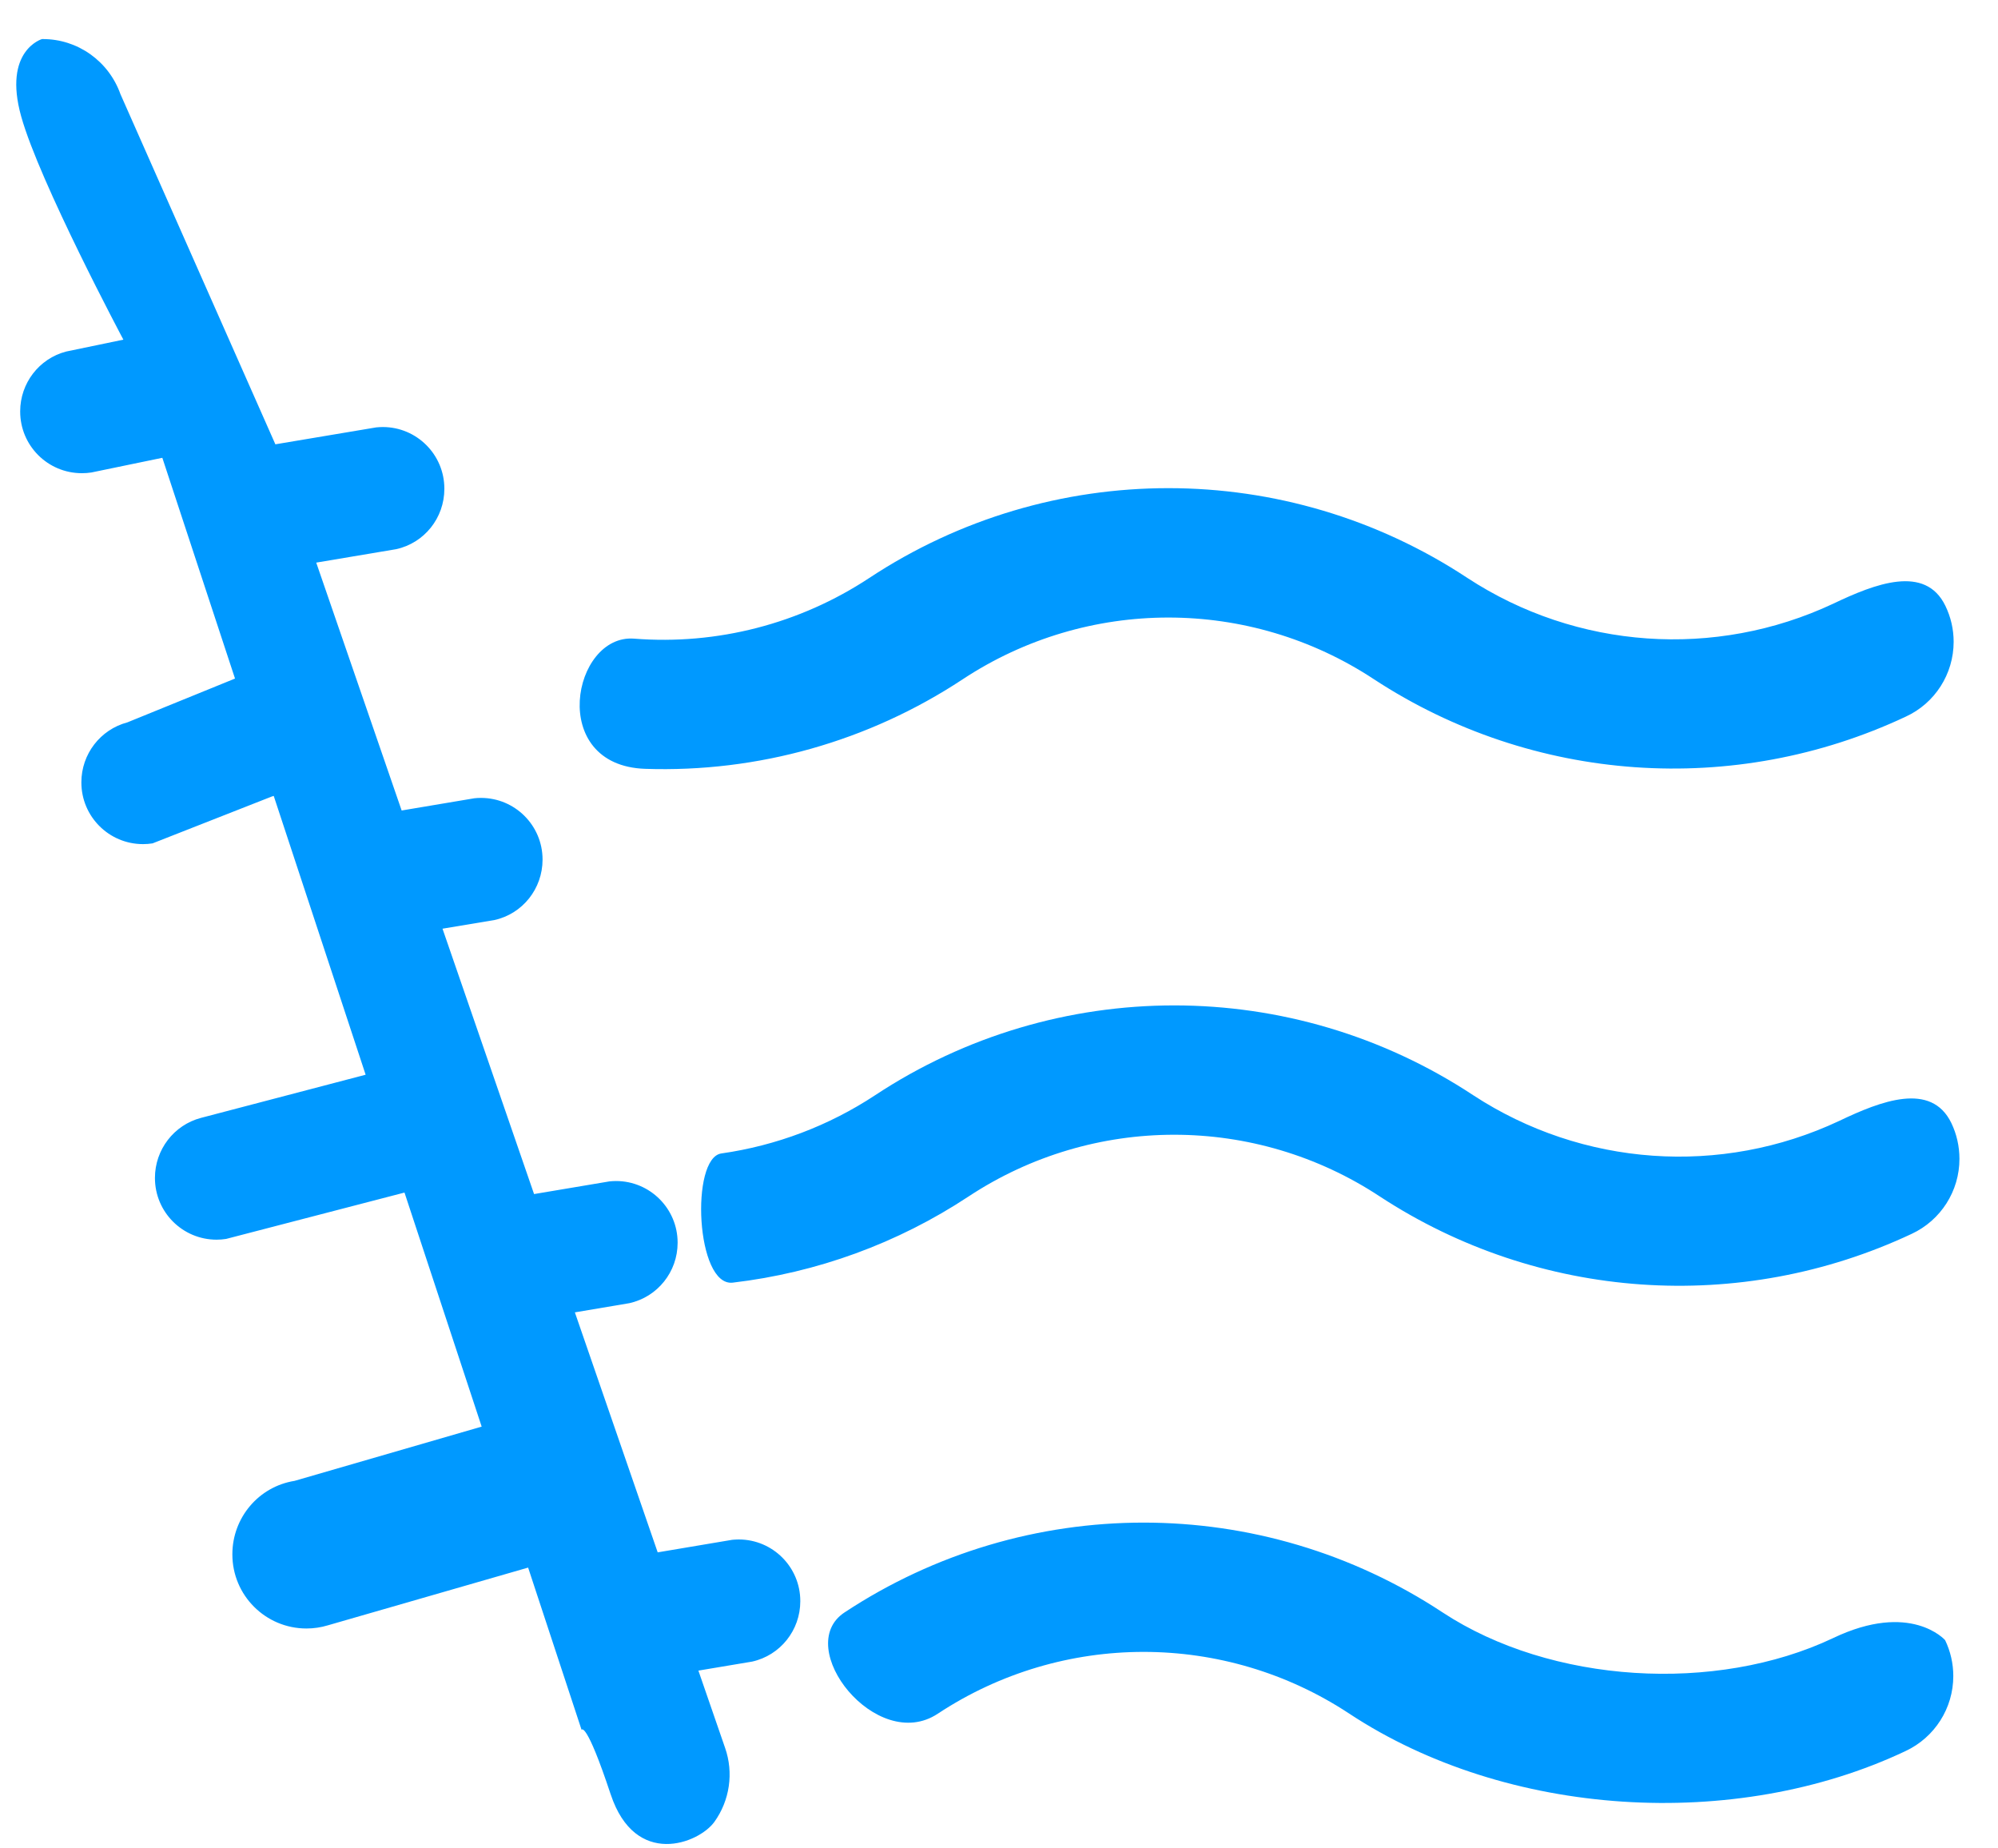 ﻿<?xml version="1.0" encoding="utf-8"?>
<svg version="1.1" xmlns:xlink="http://www.w3.org/1999/xlink" width="40px" height="37px" xmlns="http://www.w3.org/2000/svg">
  <g transform="matrix(1 0 0 1 -168 -255 )">
    <path d="M 38.946 12.126  C 39.055 12.35  39.112 12.596  39.112 12.847  C 39.112 13.492  38.737 14.077  38.154 14.345  C 34.717 15.961  30.688 15.678  27.51 13.599  C 25.012 11.949  21.77 11.949  19.271 13.599  C 17.39 14.84  15.17 15.466  12.917 15.39  C 10.954 15.324  11.461 12.686  12.696 12.784  C 14.356 12.915  16.012 12.487  17.402 11.57  C 21.034 9.172  25.747 9.172  29.379 11.57  C 31.565 13  34.337 13.194  36.702 12.084  C 37.539 11.684  38.543 11.295  38.946 12.126  Z M 12.226 35.918  L 12.225 35.916  C 11.733 34.432  11.643 34.626  11.643 34.626  L 10.573 31.379  L 6.563 32.535  C 6.424 32.577  6.28 32.598  6.135 32.598  C 5.316 32.598  4.652 31.934  4.652 31.116  C 4.652 31.114  4.652 31.113  4.652 31.112  C 4.652 30.38  5.179 29.757  5.897 29.643  L 9.643 28.557  L 8.098 23.872  L 4.527 24.8  C 4.464 24.81  4.4 24.815  4.336 24.815  C 3.655 24.815  3.102 24.263  3.102 23.581  C 3.102 23.58  3.102 23.579  3.102 23.577  C 3.102 23.014  3.482 22.519  4.024 22.377  L 7.32 21.513  L 5.48 15.932  C 5.468 15.935  5.458 15.941  5.447 15.942  L 3.054 16.882  C 2.991 16.892  2.927 16.897  2.863 16.897  C 2.182 16.897  1.629 16.345  1.629 15.663  C 1.629 15.662  1.629 15.66  1.629 15.659  C 1.629 15.096  2.008 14.603  2.55 14.46  L 4.705 13.583  L 3.25 9.164  L 1.829 9.458  C 1.766 9.468  1.702 9.472  1.638 9.472  C 0.956 9.472  0.404 8.92  0.404 8.238  C 0.404 8.237  0.404 8.236  0.404 8.234  C 0.404 7.671  0.782 7.178  1.324 7.037  L 2.47 6.799  C 2.47 6.799  0.792 3.649  0.424 2.33  C 0.055 1.009  0.841 0.782  0.841 0.782  L 0.854 0.782  C 1.553 0.78  2.176 1.222  2.412 1.886  L 5.513 8.894  L 7.533 8.555  C 7.576 8.551  7.62 8.548  7.663 8.548  C 8.344 8.548  8.896 9.1  8.896 9.781  C 8.896 9.782  8.896 9.783  8.896 9.785  C 8.897 10.366  8.496 10.869  7.932 10.993  L 6.331 11.262  L 8.041 16.224  L 9.498 15.979  C 9.542 15.974  9.586 15.972  9.629 15.972  C 10.31 15.972  10.862 16.524  10.862 17.205  C 10.862 17.206  10.862 17.207  10.862 17.208  C 10.862 17.79  10.461 18.293  9.898 18.417  L 8.859 18.59  L 10.692 23.902  L 12.203 23.648  C 12.246 23.644  12.289 23.641  12.333 23.641  C 13.014 23.641  13.566 24.194  13.566 24.874  C 13.566 24.876  13.566 24.877  13.566 24.878  C 13.566 25.459  13.164 25.961  12.6 26.086  L 11.509 26.27  L 13.167 31.074  L 14.658 30.823  C 14.701 30.819  14.745 30.816  14.789 30.816  C 15.47 30.816  16.022 31.368  16.022 32.049  C 16.022 32.05  16.022 32.051  16.022 32.053  C 16.022 32.634  15.62 33.137  15.056 33.261  L 13.982 33.441  L 14.516 34.987  C 14.691 35.486  14.61 36.04  14.302 36.469  C 13.991 36.9  12.719 37.402  12.226 35.918  Z M 39.065 22.478  C 39.173 22.702  39.228 22.948  39.228 23.197  C 39.229 23.84  38.856 24.426  38.273 24.698  C 34.835 26.314  30.805 26.032  27.627 23.952  C 25.128 22.302  21.886 22.302  19.388 23.952  C 17.971 24.887  16.356 25.477  14.67 25.675  C 13.931 25.76  13.817 23.176  14.442 23.089  C 15.541 22.932  16.592 22.535  17.519 21.924  C 21.151 19.526  25.863 19.526  29.495 21.924  C 31.682 23.354  34.453 23.549  36.818 22.439  C 37.658 22.037  38.661 21.649  39.065 22.478  Z M 18.774 34.304  C 17.55 35.114  15.857 32.97  16.907 32.277  C 20.539 29.879  25.25 29.879  28.882 32.277  C 31.053 33.704  34.347 33.903  36.697 32.791  C 38.253 32.046  38.941 32.831  38.941 32.831  C 39.049 33.055  39.105 33.301  39.105 33.55  C 39.105 34.193  38.733 34.778  38.15 35.051  C 34.734 36.669  30.167 36.382  27.015 34.304  C 24.516 32.654  21.273 32.654  18.774 34.304  Z " fill-rule="nonzero" fill="#0099ff" stroke="none" transform="matrix(1 0 0 1 168 255 )" />
  </g>
</svg>